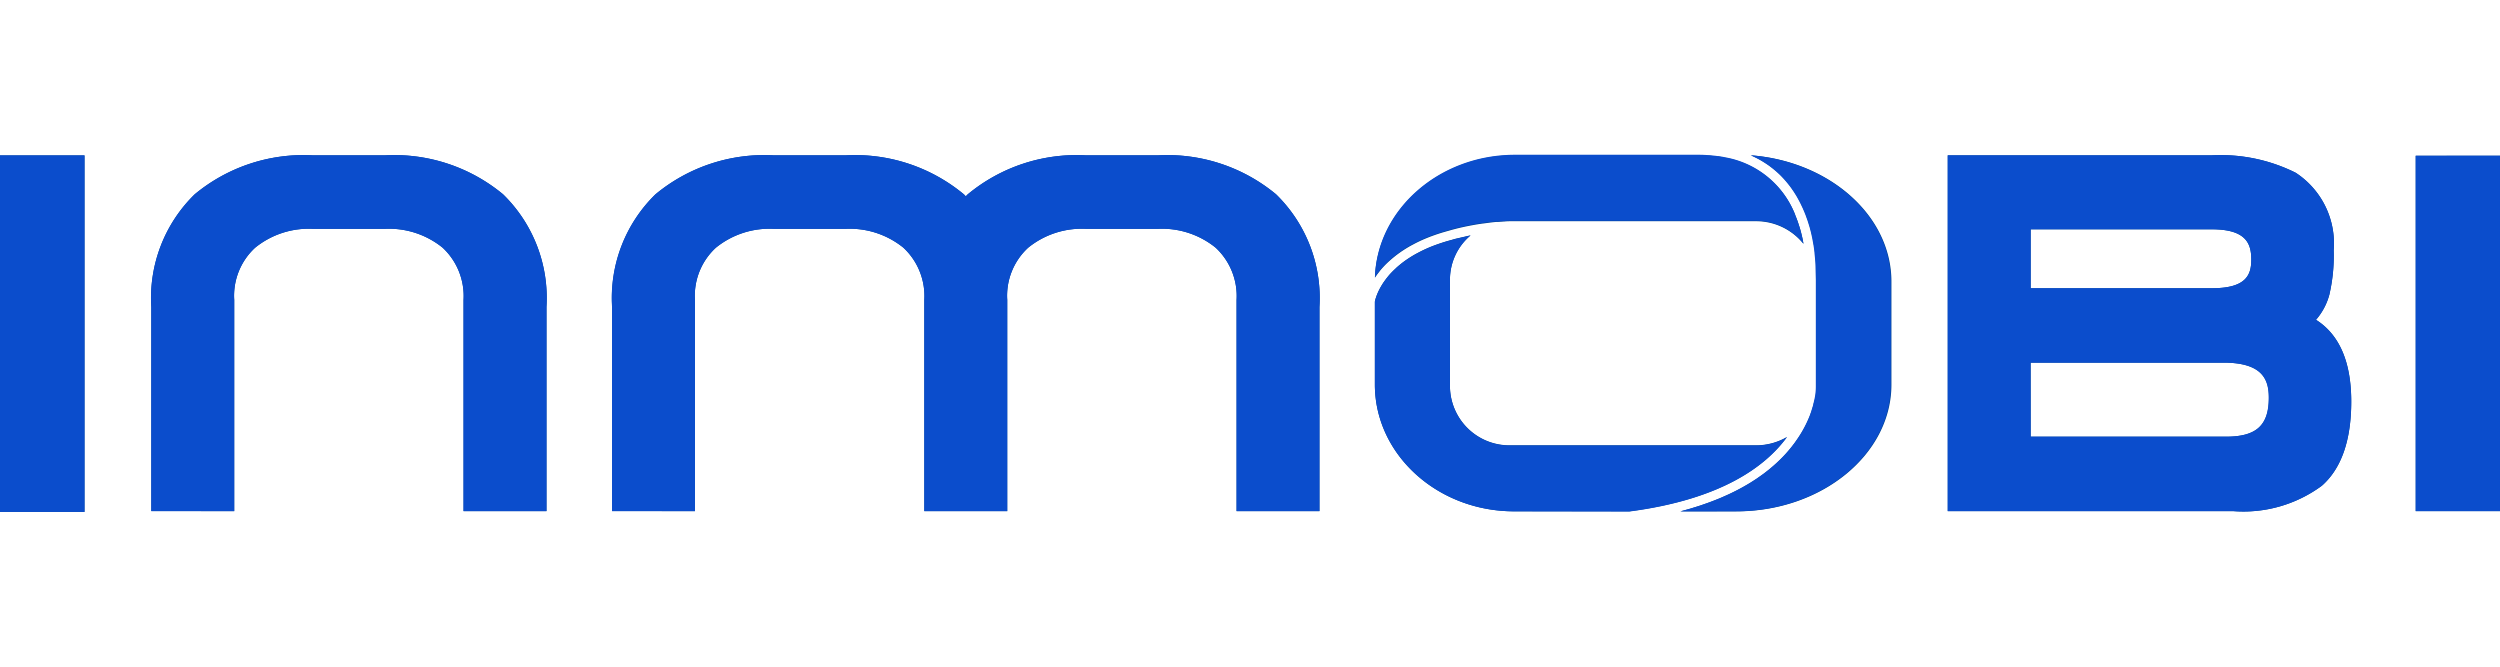 <svg xmlns="http://www.w3.org/2000/svg" width="75" height="20" viewBox="0 0 140 20"><g transform="translate(-4704 -561)"><g transform="translate(4697.218 555.475)"><path d="M28.321,5.558h-4a9.559,9.559,0,0,0-6.635,2.182,8.118,8.118,0,0,0-2.429,6.31v11.43H19.9V13.651a3.653,3.653,0,0,1,1.172-2.923,4.766,4.766,0,0,1,3.249-1.055h4a4.772,4.772,0,0,1,3.249,1.055,3.7,3.7,0,0,1,1.172,2.923v11.83h4.644V14.05a8.114,8.114,0,0,0-2.431-6.31,9.554,9.554,0,0,0-6.634-2.182" fill="#004291"/><path d="M71.613,5.558h-4a9.558,9.558,0,0,0-6.634,2.182c-.039.036-.071.075-.109.112-.038-.037-.071-.076-.11-.112a9.553,9.553,0,0,0-6.634-2.182h-4a9.555,9.555,0,0,0-6.634,2.182,8.112,8.112,0,0,0-2.43,6.31v11.43H45.7V13.651a3.651,3.651,0,0,1,1.173-2.923,4.767,4.767,0,0,1,3.249-1.055h4a4.778,4.778,0,0,1,3.25,1.055,3.7,3.7,0,0,1,1.172,2.923v11.83h4.644V13.651a3.653,3.653,0,0,1,1.172-2.923,4.769,4.769,0,0,1,3.249-1.055h4a4.773,4.773,0,0,1,3.249,1.055,3.7,3.7,0,0,1,1.172,2.923v11.83h4.642V14.05a8.112,8.112,0,0,0-2.43-6.31,9.556,9.556,0,0,0-6.634-2.182" fill="#004291"/><path d="M136.478,14.768a3.56,3.56,0,0,0,.751-1.415,9.706,9.706,0,0,0,.241-2.481,4.724,4.724,0,0,0-2.131-4.341,9.4,9.4,0,0,0-4.724-.973H115.857V25.481H131.84a7.4,7.4,0,0,0,4.965-1.42c1.094-.961,1.648-2.548,1.648-4.716,0-2.214-.664-3.751-1.975-4.578M130.669,13H120.5V9.7h10.14c1.946,0,2.215.817,2.215,1.7,0,.829-.265,1.6-2.188,1.6M120.5,17.166h10.8c2.238,0,2.54.995,2.54,1.968,0,1.548-.7,2.179-2.4,2.179H120.5Z" fill="#004291"/><rect width="4.718" height="19.903" transform="translate(142.063 5.578)" fill="#004291"/><path d="M83.777,12.413c.01-.016.021-.032.031-.048l.065-.094c.059-.081.117-.157.179-.234.025-.035.039-.051.052-.067l.029-.035a5.108,5.108,0,0,1,.412-.424l.05-.045c.08-.073.168-.146.259-.22.047-.037.091-.074.14-.112l.024-.016a6.749,6.749,0,0,1,.823-.529l.1-.053c.209-.112.423-.213.646-.307l.024-.01c.107-.045.22-.089.335-.133l.151-.054c.2-.071.411-.139.629-.2.066-.019.135-.04.205-.058.031-.008.061-.016.09-.026s.087-.025.135-.037c.37-.1.727-.175,1.059-.237h0c.157-.029.309-.055.453-.077h.009l.041-.007.061-.009.019,0c.127-.018.247-.034.358-.048l.035-.005h0c.114-.014.22-.027.317-.036l.059-.005.025,0h0l.031,0,.041,0h0l.186-.016h.023l.1-.007.037,0a3.353,3.353,0,0,1,.338-.017h13.766a3.4,3.4,0,0,1,2.665,1.272l-.046-.252c-.021-.1-.043-.194-.068-.293l-.027-.108c-.027-.1-.055-.2-.087-.3l-.078-.24q-.07-.205-.157-.411l0-.013a5.176,5.176,0,0,0-3.928-3.211l-.1-.021c-.093-.017-.189-.033-.286-.047l-.036,0c-.094-.013-.191-.023-.287-.033q-.114-.012-.23-.019c-.051,0-.1-.008-.154-.011l-.031,0c-.138-.006-.278-.01-.423-.01H91.611c-4.243,0-7.71,3.071-7.834,6.888" fill="#004291"/><path d="M108.382,19.342c-.01.047-.023.1-.037.147,0,.005,0,.011,0,.015-.014.051-.028.1-.044.157l-.006.019c-.016.053-.034.11-.053.167l-.005.016c-.02.06-.042.122-.065.184l0,.009a6.6,6.6,0,0,1-.7,1.346l-.008.011q-.077.114-.16.229l-.012.016c-.059.079-.119.158-.183.239l0,0a7.7,7.7,0,0,1-.686.752l-.006.006c-.081.077-.164.155-.251.231l-.048.042c-.075.066-.151.131-.23.2-.023.018-.045.037-.069.054-.076.062-.155.123-.235.184l-.078.057c-.084.061-.171.123-.26.184l-.071.05c-.106.071-.214.141-.326.21l-.025.017q-.369.227-.789.443l-.107.054c-.1.051-.208.1-.315.153l-.148.067c-.1.044-.2.089-.3.132l-.169.07q-.152.062-.312.123l-.179.068c-.112.041-.226.081-.341.12-.059.02-.116.041-.176.06q-.2.066-.42.131l-.122.038c-.179.052-.362.1-.551.152h3.122c4.789,0,8.685-3.186,8.685-7.1V12.625c0-3.689-3.457-6.729-7.862-7.07l.01.005.039.018c.1.046.185.087.267.128l.077.04q.136.072.263.149l.055.034c.09.056.16.1.227.148l.06.041c.077.054.151.111.224.168l.078.064c.065.053.131.108.194.166.016.014.037.034.057.053.057.052.111.1.164.158.019.018.04.041.061.063.067.069.126.133.181.2.021.022.042.048.063.074.039.047.081.1.121.15l.055.07c.049.063.1.13.143.2l.057.083c.037.055.073.111.105.165l.055.086c.038.063.07.12.1.177l.053.1c.034.064.069.13.1.195l.111.236c.017.039.029.065.04.093.026.056.055.125.082.195l.033.082c.021.055.041.111.059.166a.623.623,0,0,1,.027.073c.016.045.033.1.05.147l.04.13c.022.07.042.138.061.2l.06.231c.005.019.012.045.018.072.014.059.031.129.045.2l.011.05.077.421a.332.332,0,0,1,.007.046c.021.129.039.265.052.394l0,.028c.013.107.024.232.033.347.009.1.016.223.022.347l.018.8v5.981a3.179,3.179,0,0,1-.106.811h0a.106.106,0,0,1,0,.013" fill="#004291"/><path d="M84.93,11.9a4.554,4.554,0,0,0-.367.376c-.008.01-.022.028-.038.044l-.04.053c-.055.068-.107.137-.158.206l-.061.086c-.045.069-.092.142-.134.212l-.026.046c-.041.072-.079.144-.112.211-.04.083-.07.152-.095.216s-.048.126-.061.171l-.008.023c-.013.042-.024.076-.031.105l-.008.032c0,.021-.01.039-.012.054l-.005.027v4.63c0,3.917,3.5,7.1,7.8,7.1H98.03c5.161-.674,7.638-2.536,8.825-4.166a3.435,3.435,0,0,1-1.737.469H91.352a3.33,3.33,0,0,1-3.372-3.278v-6.01a3.235,3.235,0,0,1,1.156-2.473l-.844.194c-.04.01-.076.021-.111.031l-.108.031-.191.053c-.208.06-.409.124-.6.192l-.141.05c-.11.042-.22.084-.324.128l-.024.01c-.2.087-.4.18-.594.284l-.075.04a6.254,6.254,0,0,0-.753.48l-.045.033c-.124.1-.245.2-.351.293Z" fill="#004291"/><rect width="4.732" height="19.964" transform="translate(6.782 5.56)" fill="#004291"/></g><path d="M4704,581V561.036h4.732V581Zm94.1-.032c.188-.049.371-.1.551-.152l.123-.038c.144-.043.282-.088.419-.131.06-.019.117-.04.176-.061q.171-.058.34-.12l.179-.067c.106-.041.21-.081.313-.123l.169-.07c.1-.043.2-.088.3-.133l.148-.067c.107-.05.211-.1.315-.153l.107-.054c.278-.142.541-.292.788-.443l.025-.016c.112-.07.22-.141.326-.21l.072-.051c.09-.061.175-.123.259-.184l.079-.057c.079-.061.158-.122.234-.184.023-.017.046-.035.068-.055.08-.064.155-.129.231-.194l.048-.043c.088-.077.17-.154.25-.232l.007-.006a7.514,7.514,0,0,0,.685-.751l0,0c.063-.08.124-.159.182-.238l.012-.017c.055-.077.108-.153.159-.229a.061.061,0,0,0,.009-.012,6.519,6.519,0,0,0,.7-1.346.061.061,0,0,1,0-.008c.024-.062.045-.124.066-.184a.071.071,0,0,0,0-.016c.02-.057.038-.114.052-.167,0-.007,0-.013.007-.019.016-.054.03-.1.043-.157,0,0,0-.01,0-.015.013-.051.027-.1.038-.147a.042.042,0,0,0,0-.012,3.19,3.19,0,0,0,.106-.811v-5.981l-.02-.8c0-.124-.012-.25-.021-.346-.009-.115-.021-.24-.033-.346l0-.029c-.013-.129-.03-.265-.052-.394a.341.341,0,0,0-.007-.045l-.077-.423-.012-.049c-.014-.069-.031-.139-.045-.2a.654.654,0,0,0-.017-.073l-.06-.231c-.02-.067-.039-.134-.061-.2l-.04-.13-.05-.147c-.009-.026-.02-.055-.027-.072-.02-.056-.039-.111-.06-.167l-.033-.081c-.027-.07-.056-.139-.082-.195-.011-.028-.022-.055-.04-.094l-.112-.236c-.032-.066-.066-.131-.1-.194l-.054-.1c-.033-.057-.064-.114-.1-.177l-.055-.085c-.033-.056-.069-.111-.106-.167l-.057-.081c-.045-.068-.095-.134-.142-.2-.021-.026-.042-.051-.056-.07-.04-.054-.083-.1-.122-.15a.72.72,0,0,0-.063-.073c-.055-.066-.113-.129-.18-.2-.021-.023-.042-.045-.061-.063-.052-.055-.107-.107-.164-.159-.02-.019-.042-.039-.057-.052-.063-.058-.129-.113-.193-.167l-.079-.063c-.073-.057-.146-.113-.222-.168-.021-.016-.043-.03-.061-.041-.067-.046-.136-.091-.226-.147l-.055-.035c-.085-.051-.173-.1-.263-.148l-.078-.04c-.083-.041-.167-.081-.268-.128l-.039-.018-.009,0c4.4.34,7.86,3.381,7.86,7.069v5.766c0,3.917-3.9,7.1-8.684,7.1Zm-9.306,0c-4.3,0-7.8-3.187-7.8-7.1v-4.629l0-.027c0-.015.007-.034.012-.055l.007-.032c.008-.029.018-.062.032-.1l.007-.023c.014-.045.033-.1.062-.171s.055-.134.095-.216c.033-.067.07-.14.112-.211l.027-.046c.041-.069.087-.143.132-.212l.062-.086c.05-.069.1-.139.157-.207l.042-.053.038-.045a4.817,4.817,0,0,1,.366-.374l.046-.041c.106-.1.228-.2.351-.293l.044-.033a6.531,6.531,0,0,1,.754-.48l.075-.039c.194-.1.389-.2.593-.284l.024-.01c.1-.045.214-.088.325-.129.046-.017.091-.033.142-.049.189-.068.39-.133.6-.193l.191-.053.109-.03c.034-.011.07-.022.109-.032l.844-.195a3.235,3.235,0,0,0-1.155,2.474v6.009a3.329,3.329,0,0,0,3.371,3.279h13.765a3.421,3.421,0,0,0,1.737-.469c-1.187,1.629-3.663,3.491-8.824,4.166Zm24.277-.011V561.033h14.758a9.412,9.412,0,0,1,4.724.973,4.724,4.724,0,0,1,2.132,4.341,9.708,9.708,0,0,1-.242,2.48,3.569,3.569,0,0,1-.751,1.416c1.311.827,1.976,2.363,1.976,4.578,0,2.168-.555,3.754-1.648,4.714a7.4,7.4,0,0,1-4.965,1.421Zm4.645-4.169h10.932c1.708,0,2.4-.632,2.4-2.18,0-.973-.3-1.967-2.54-1.967h-10.8Zm0-8.315h10.168c1.922,0,2.187-.767,2.187-1.6,0-.885-.27-1.7-2.215-1.7h-10.14Zm21.562,12.483v-19.9H4844v19.9Zm-66.029,0v-11.83a3.7,3.7,0,0,0-1.172-2.922,4.773,4.773,0,0,0-3.25-1.055h-4a4.766,4.766,0,0,0-3.249,1.055,3.653,3.653,0,0,0-1.173,2.922v11.83h-4.644v-11.83a3.7,3.7,0,0,0-1.172-2.922,4.775,4.775,0,0,0-3.251-1.055h-4a4.766,4.766,0,0,0-3.249,1.055,3.648,3.648,0,0,0-1.173,2.922v11.83h-4.642v-11.43a8.113,8.113,0,0,1,2.429-6.311,9.555,9.555,0,0,1,6.634-2.182h4a9.551,9.551,0,0,1,6.635,2.182c.039.035.072.075.109.112.038-.036.071-.077.111-.112a9.554,9.554,0,0,1,6.633-2.182h4a9.55,9.55,0,0,1,6.634,2.182,8.11,8.11,0,0,1,2.429,6.311v11.43Zm-43.292,0v-11.83a3.7,3.7,0,0,0-1.172-2.922,4.772,4.772,0,0,0-3.25-1.055h-4a4.763,4.763,0,0,0-3.248,1.055,3.652,3.652,0,0,0-1.172,2.922v11.83h-4.644v-11.43a8.119,8.119,0,0,1,2.43-6.311,9.555,9.555,0,0,1,6.634-2.182h4a9.553,9.553,0,0,1,6.635,2.182,8.118,8.118,0,0,1,2.431,6.311v11.43ZM4788.83,561h10.222c.146,0,.286,0,.424.01h.03l.154.011c.078,0,.153.011.23.019.1.009.194.018.288.032l.035,0c.1.015.193.03.287.047l.1.021a5.177,5.177,0,0,1,3.928,3.212s0,.008,0,.012q.086.206.157.412l.078.24c.033.1.061.2.087.3l.027.108c.025.1.047.2.068.293l.046.252a3.405,3.405,0,0,0-2.665-1.273H4788.57c-.118,0-.237.007-.338.017h-.036l-.1.007-.023,0-.186.015h0l-.042,0-.03,0h0l-.024,0-.06,0c-.1.01-.2.023-.316.036h0l-.035,0c-.112.015-.232.03-.359.049l-.018,0-.062.009-.042.006h-.008c-.145.023-.3.049-.454.078h0c-.332.062-.689.139-1.059.237-.049.012-.092.026-.136.038s-.058.018-.09.026c-.07.018-.139.039-.206.057-.217.063-.43.131-.628.2l-.152.052c-.114.045-.228.088-.334.133l-.024.011c-.224.094-.437.2-.646.308l-.1.052a6.705,6.705,0,0,0-.824.529l-.023.016c-.049.038-.094.075-.141.112-.09.074-.179.147-.258.22l-.05.045a5.041,5.041,0,0,0-.412.423l-.029.035c-.013.017-.026.033-.052.068-.063.077-.12.153-.18.233l-.064.094c-.01.016-.022.033-.032.047C4781.119,564.071,4784.586,561,4788.83,561Z" fill="#0b4dcc"/></g></svg>